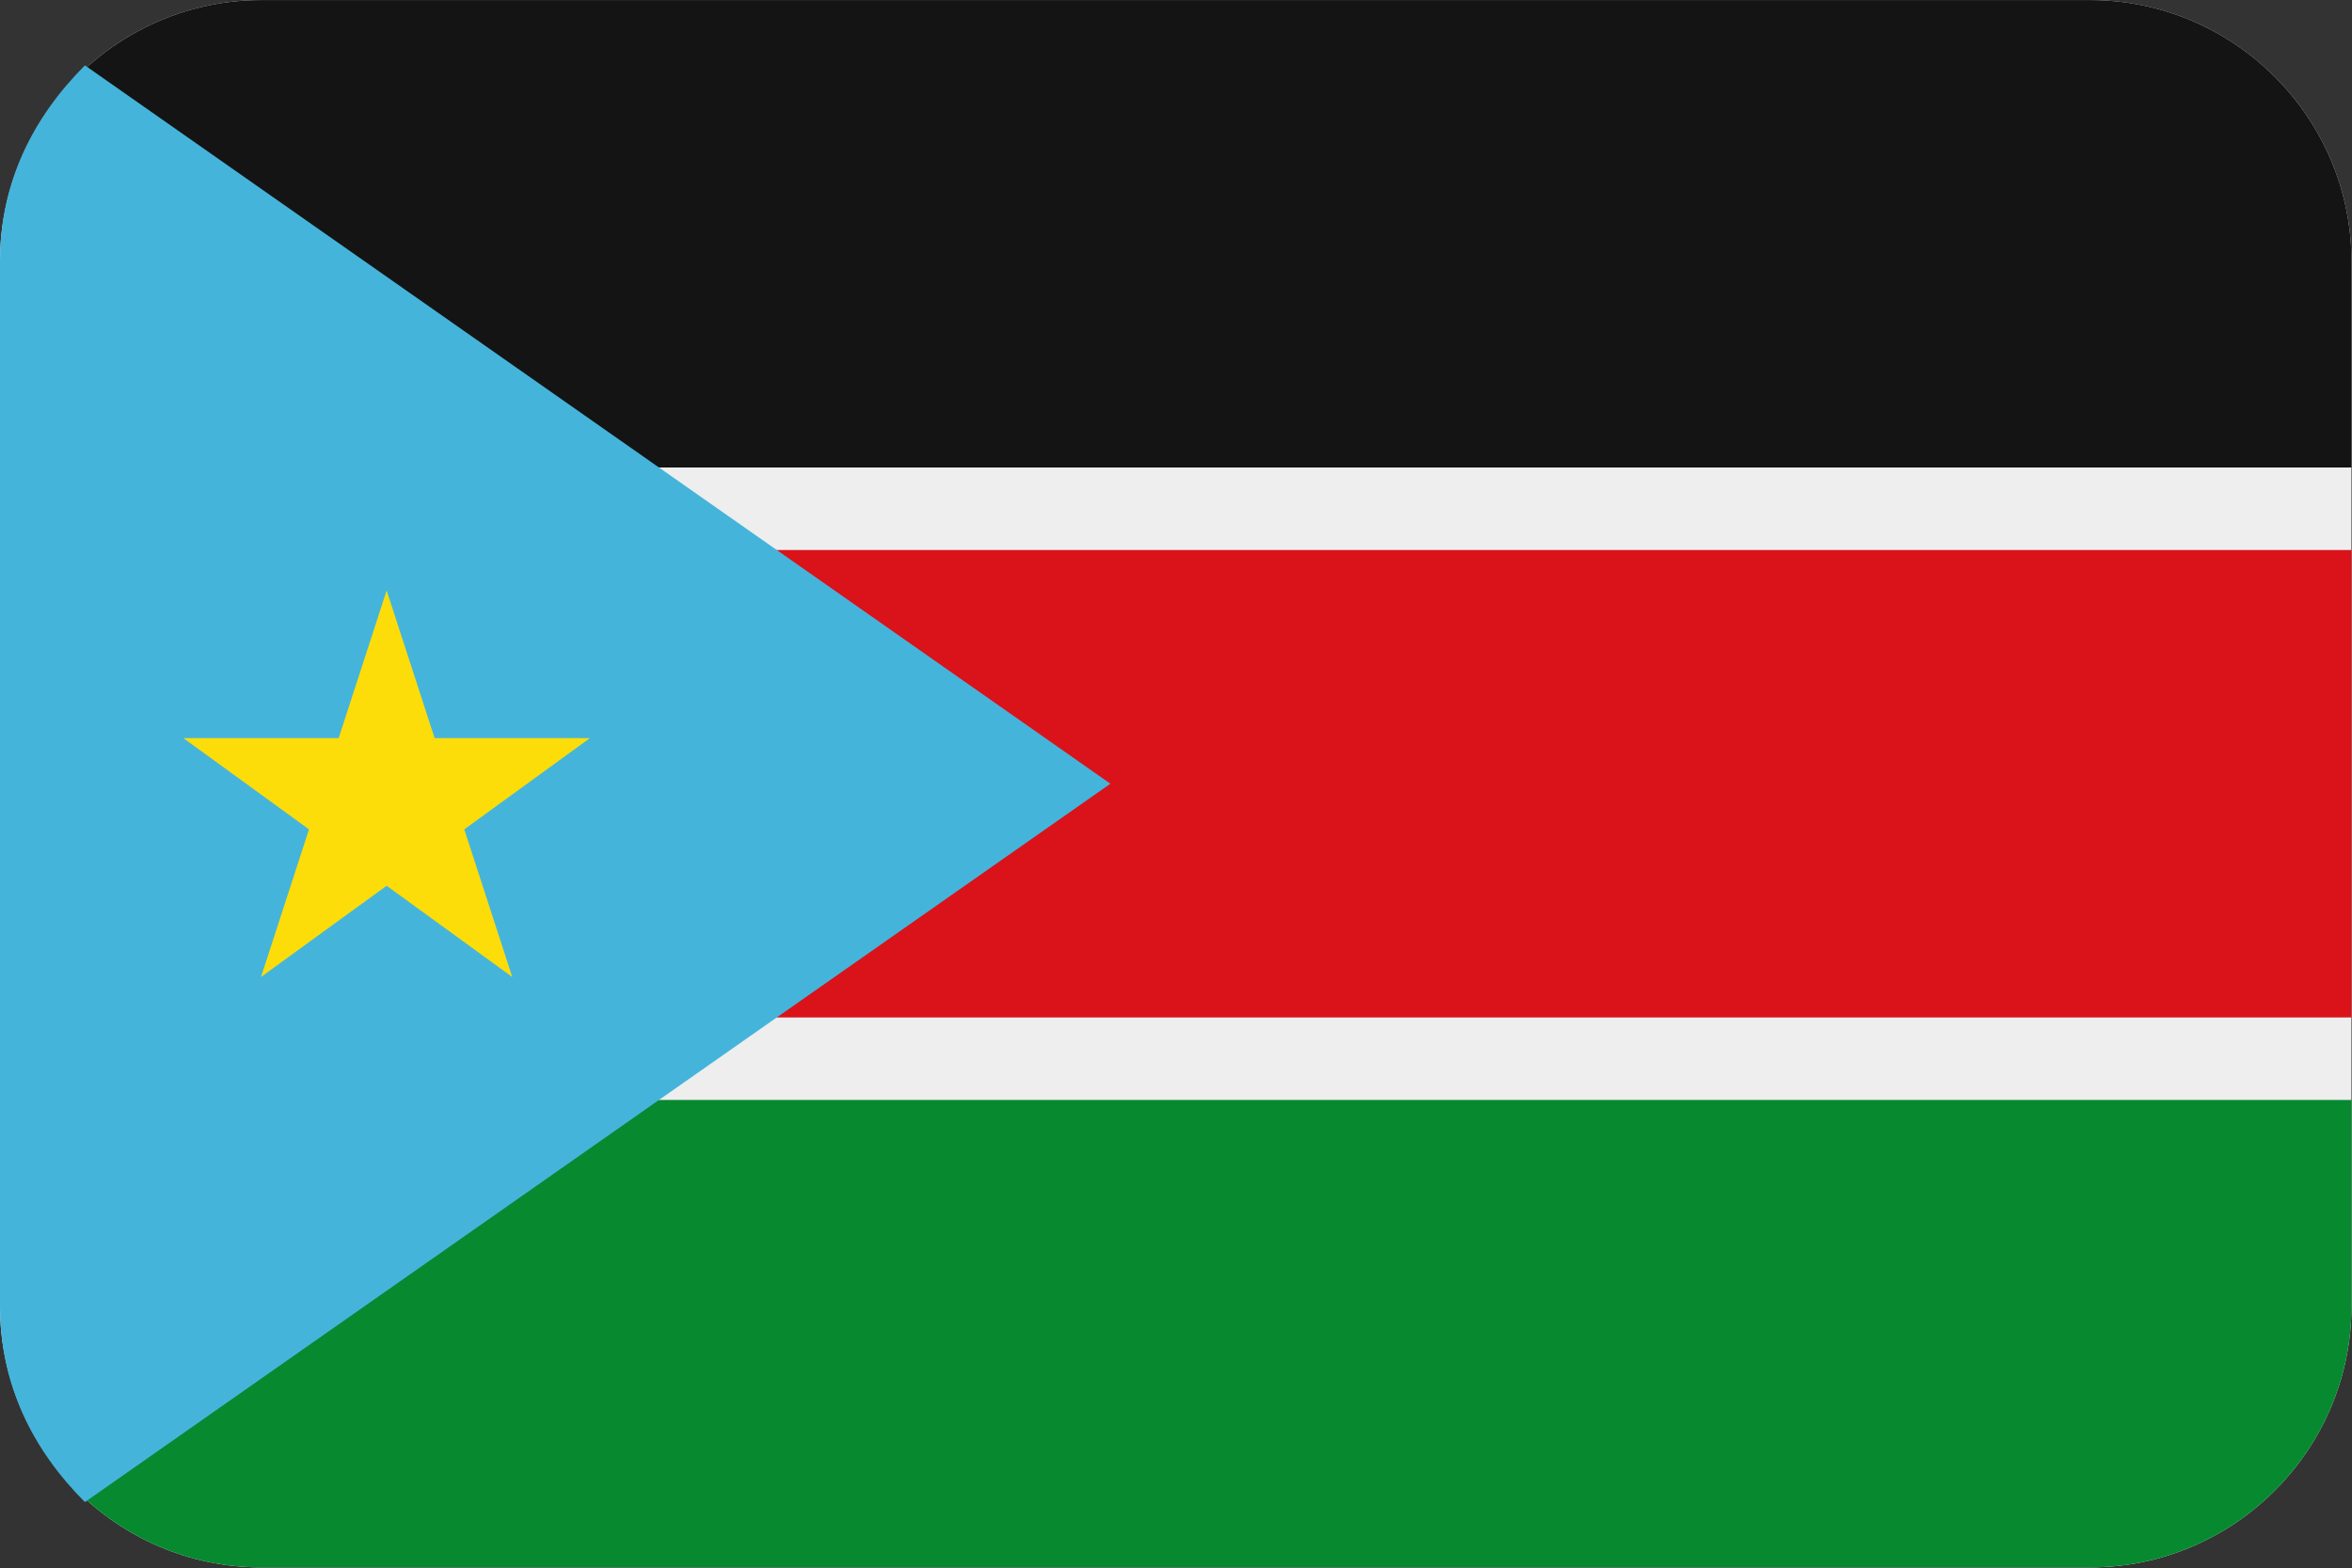 <?xml version="1.0" encoding="UTF-8"?>
<svg xmlns="http://www.w3.org/2000/svg" viewBox="0 0 3600.818 2401.738">
  <rect x="0" y="0" width="3600.818" height="2401.738" fill="#333333" stroke="none"/>
  <defs>
    <style>
      .cls-1 {
        fill: #fcdd09;
      }

      .cls-1, .cls-2, .cls-3, .cls-4, .cls-5, .cls-6 {
        stroke-width: 0px;
      }

      .cls-2 {
        fill: #078930;
      }

      .cls-3 {
        fill: #141414;
      }

      .cls-4 {
        fill: #45b4db;
      }

      .cls-4, .cls-6 {
        fill-rule: evenodd;
      }

      .cls-5 {
        fill: #da121a;
      }

      .cls-6 {
        fill: #eee;
      }
    </style>
  </defs>
  <g id="background">
    <path id="bg" class="cls-6" d="M400,.1h2800c220,0,400,180,400,400v1600c0,220-180,400-400,400H400C180,2400.1,0,2220.1,0,2000.1V400.1C0,180.1,180,.1,400,.1Z"/>
  </g>
  <g id="country">
    <g id="ss">
      <path class="cls-3" d="M3200,.1H400C271.3.1,156.292,61.702,82.998,156.874l295.949,559.015h3221.053v-315.789C3600,180.1,3420,.1,3200,.1Z"/>
      <rect class="cls-5" x="378.947" y="842.205" width="3221.053" height="715.789"/>
      <path class="cls-2" d="M378.947,1684.31l-295.949,559.015c73.29,95.168,188.291,156.768,316.983,156.774h2800.038c219.991-.01,399.981-180.006,399.981-400v-315.79H378.947Z"/>
      <path id="l-t" class="cls-4" d="M0,2000.1V400.1C0,280.1,50,180.1,130,100.1l1570,1100L130,2300.1C50,2220.1,0,2120.1,0,2000.1Z"/>
      <path class="cls-1" d="M784.239,1496.032l-192.306-591.864-192.306,591.83,503.46-365.739H280.779l503.46,365.774Z"/>
    </g>
  </g>
</svg>